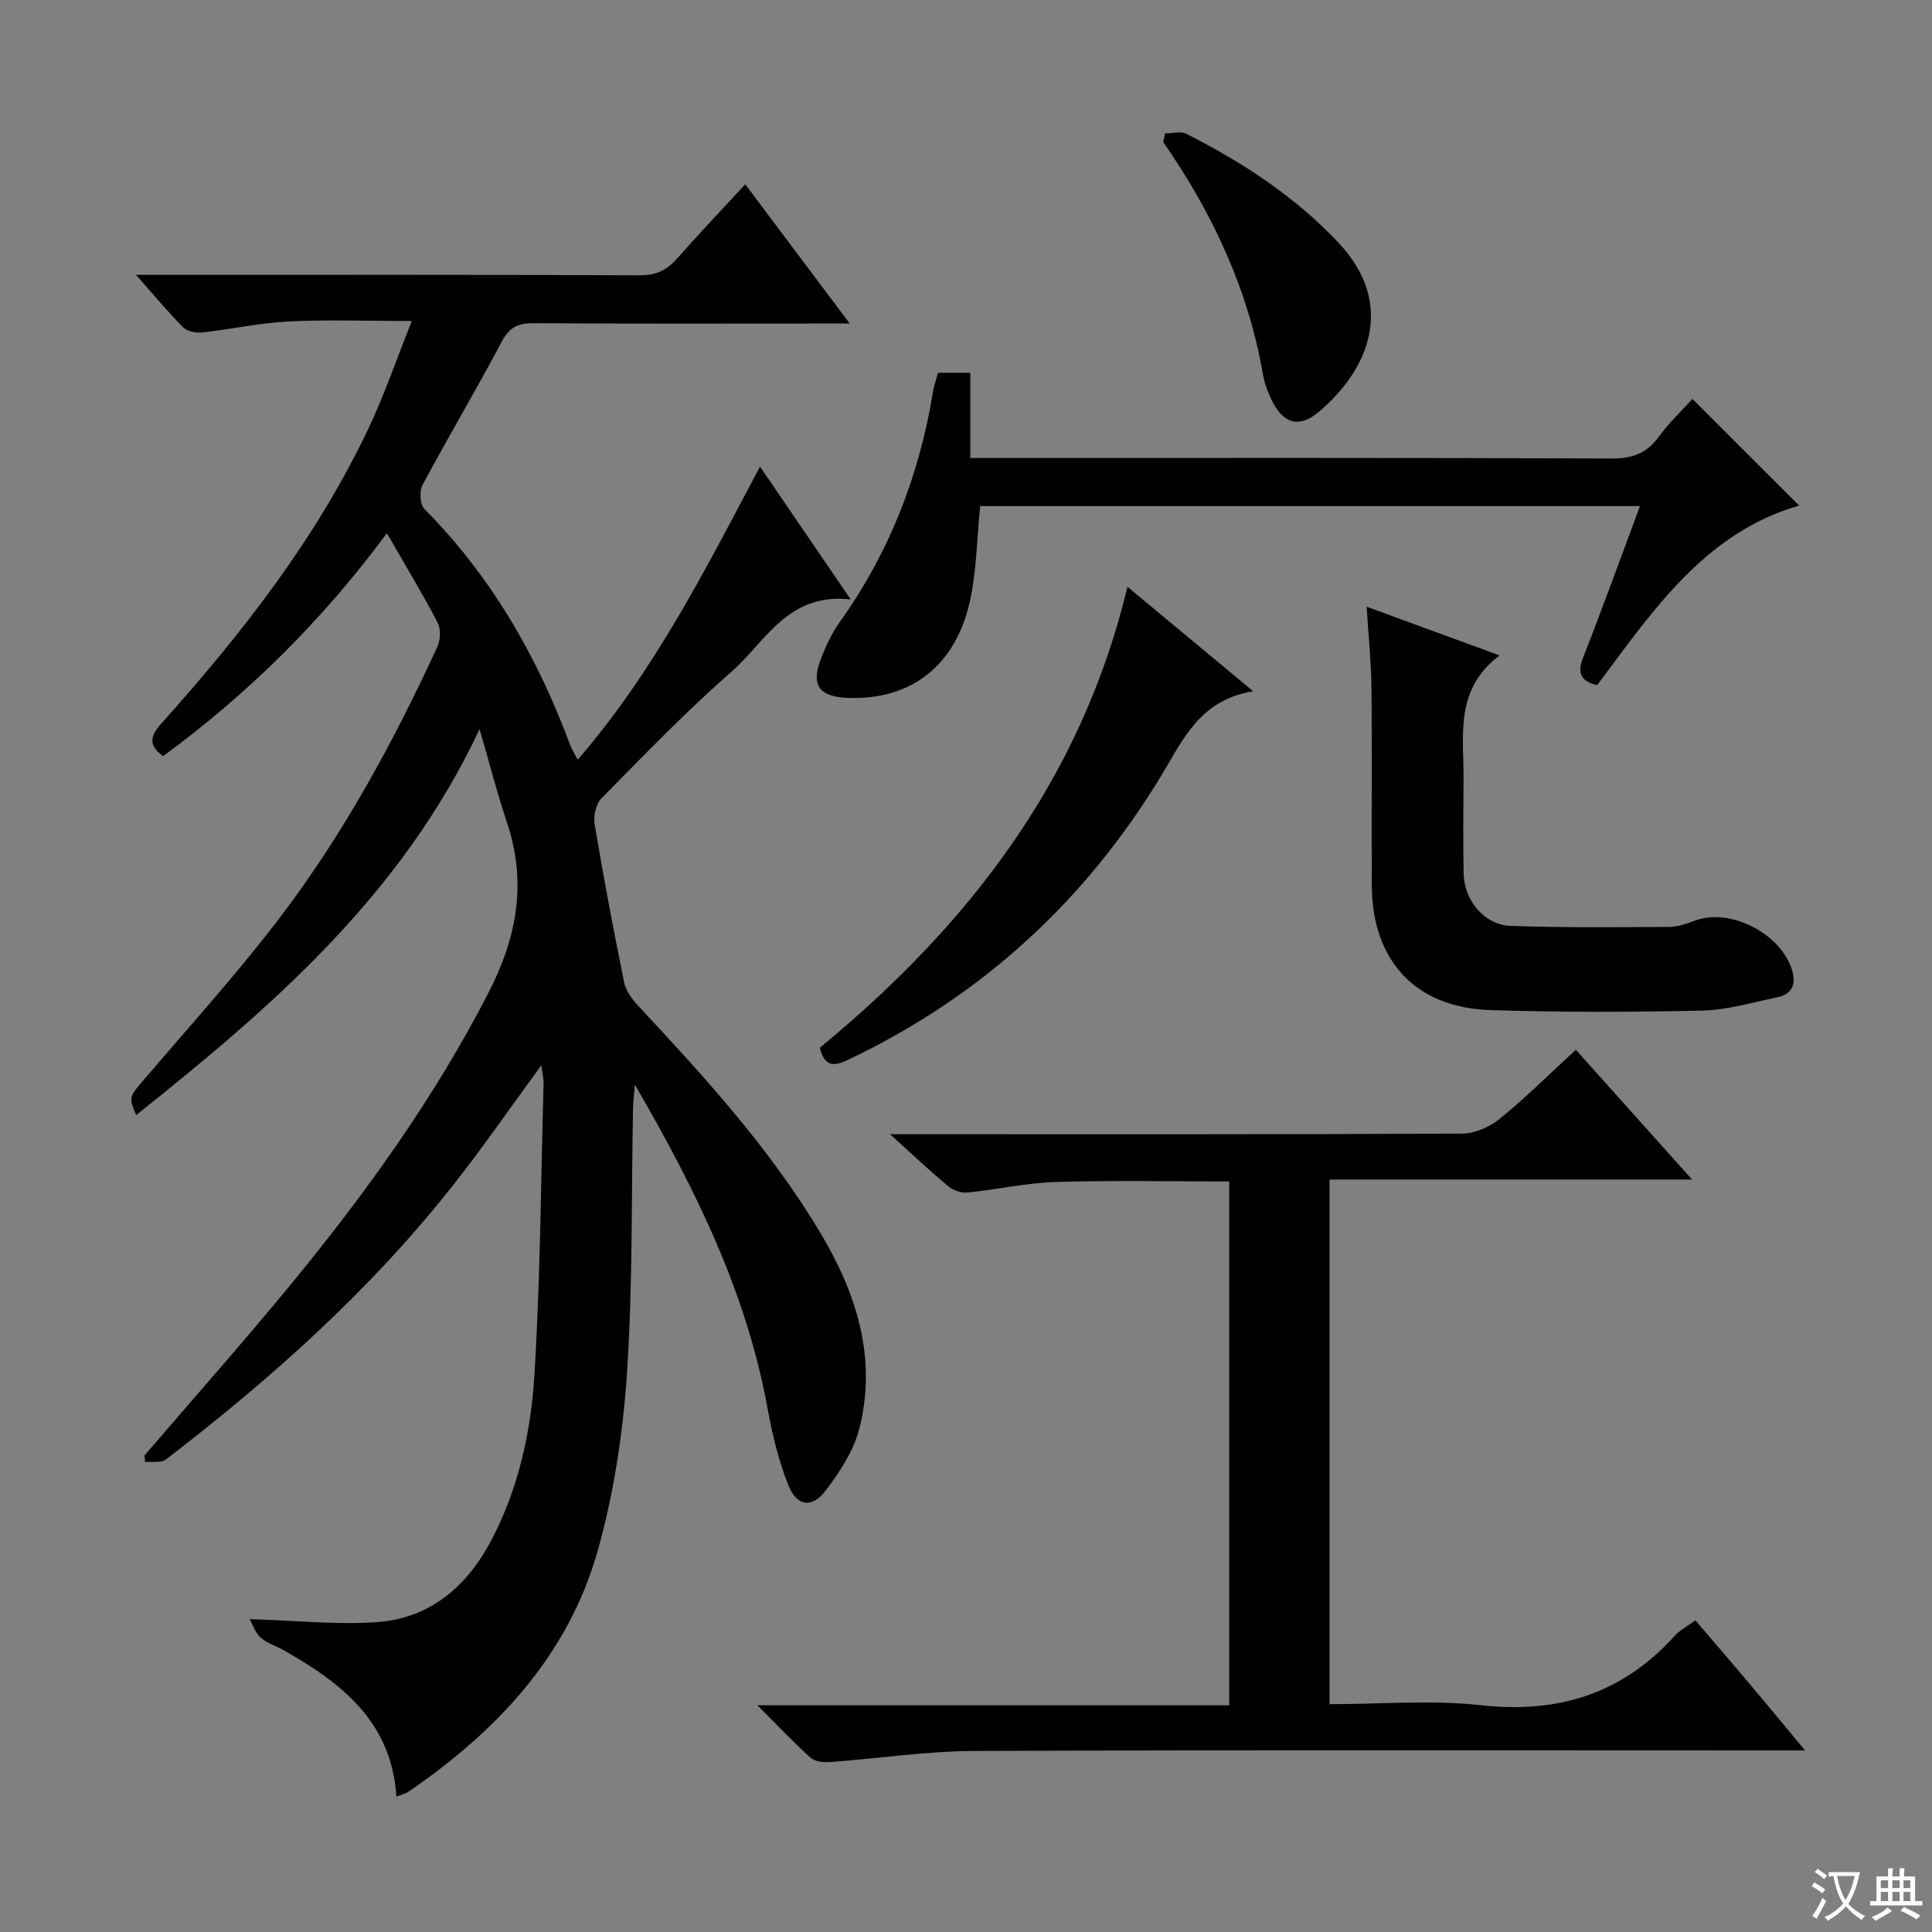 <svg enable-background="new 0 0 400 400" viewBox="0 0 400 400" xmlns="http://www.w3.org/2000/svg"><rect x="0" y="0" width="400" height="400" fill="#808080" stroke="none"/><path d="m377.9 391.2c-.2.3-.4.5-.6.8-.7-.6-1.4-1-2.2-1.5.2-.3.4-.5.5-.8.6.4 1.4.8 2.3 1.5zm-1.8 6.1c-.2-.2-.5-.4-.9-.6.4-.6.8-1.2 1.2-1.9s.7-1.3.9-1.9c.3.3.5.5.8.7-.7 1.3-1.4 2.6-2 3.7zm2.2-9c-.3.3-.5.5-.6.8-.6-.6-1.3-1.1-2-1.5.3-.3.5-.5.6-.7.6.5 1.3.9 2 1.4zm.3.2v-.9h2 4.5c-.3 1.3-.6 2.5-1 3.6s-.9 2.1-1.4 3c.4.5 1 1 1.6 1.4s1.2.8 1.9 1.1c-.3.2-.5.4-.8.8-.4-.3-1-.7-1.6-1.2s-1.2-1.1-1.6-1.6c-.5.6-1.1 1.1-1.7 1.6s-1.4.9-2.1 1.4c-.1-.3-.3-.5-.7-.8.6-.2 1.2-.5 1.9-1s1.4-1.1 2-1.8c-.5-.8-.9-1.6-1.2-2.5s-.6-2-.8-3.2c-.4.1-.7.1-1 .1zm2.5 2.7c.3 1 .7 1.7 1 2.2.3-.5.6-1.1 1-2s.6-1.9.9-3h-3.2-.4c.1.9.3 1.8.7 2.8z" fill="#fafbfa"/><path d="m396.5 388.5v1.5 3.6h1.5v.9c-.4 0-1 0-1.7 0h-7.9c-.5 0-.9 0-1.2 0v-.9h1.3v-3.5c0-.7 0-1.2 0-1.6h2.4c0-.8 0-1.4 0-1.7h1c0 .3-.1.8-.1 1.7h1.5c0-.8 0-1.4 0-1.7h1c0 .3-.1.9-.1 1.7zm-8.2 9.2c-.2-.3-.5-.5-.8-.8.8-.3 1.4-.6 1.9-.9s1-.7 1.4-1.1c.3.3.6.5.9.8-1.6 1-2.8 1.6-3.4 2zm2.6-6.8v-1.6h-1.5v1.6zm0 2.7v-1.9h-1.5v1.9zm2.4-2.7v-1.6h-1.5v1.6zm0 2.7v-1.9h-1.5v1.9zm.2 2 .7-.8c.4.2.9.5 1.6.8s1.3.7 1.8 1c-.3.3-.5.5-.8.8-.4-.3-1.5-1-3.3-1.8zm2-4.7v-1.6h-1.4v1.6zm0 2.7v-1.9h-1.4v1.9z" fill="#fafbfa"/><g fill="#010000"><path d="m29.9 301.35c10.07-11.74 20.34-23.31 30.17-35.25 15.56-18.92 29.82-38.7 41.09-60.61 5.95-11.58 7.94-22.93 3.76-35.34-1.98-5.9-3.52-11.94-5.63-19.19-16.19 34.49-43.07 57.55-71.1 79.91-1.59-3.85-1.46-3.74 1.67-7.41 9.4-11.01 19.14-21.76 27.91-33.26 13.26-17.38 23.7-36.54 32.82-56.39.64-1.39.68-3.65-.01-4.97-3.16-6.02-6.68-11.85-10.48-18.45-13.31 18.01-28.7 33.23-46.33 46.16-3.16-2.3-2.66-4.21-.26-6.88 16.72-18.65 32.06-38.32 42.84-61.1 3.22-6.81 5.67-14 8.91-22.11-9.49 0-17.59-.31-25.65.1-5.94.3-11.82 1.63-17.76 2.28-1.29.14-3.09-.24-3.94-1.09-3.13-3.13-5.96-6.56-9.75-10.84h6.37c32.66 0 65.33-.06 97.99.09 3.36.01 5.57-1.1 7.68-3.49 4.48-5.09 9.16-10.01 14.09-15.35 7.14 9.51 14 18.65 21.64 28.82-2.59 0-4.28 0-5.97 0-19.83 0-39.66.07-59.49-.07-3.23-.02-5.01.84-6.59 3.83-5.29 9.99-11.07 19.71-16.41 29.68-.68 1.27-.53 4.02.39 4.94 13.86 13.99 23.4 30.59 30.19 48.91.33.89.87 1.71 1.55 3.02 15.84-18.28 26.44-39.37 37.75-60.69 6.21 9.09 12.13 17.76 18.78 27.51-13.07-1.49-17.65 8.83-24.73 15.01-9.4 8.2-18.08 17.25-26.85 26.14-1.15 1.17-1.73 3.67-1.44 5.37 1.83 10.96 3.89 21.88 6.11 32.76.36 1.76 1.66 3.52 2.94 4.89 13.65 14.61 27.11 29.38 37.48 46.61 7.58 12.6 12.03 26.1 8.28 40.87-1.17 4.63-4.08 9.05-7.04 12.93-2.77 3.63-5.92 3.15-7.64-1.14-2.01-5.03-3.32-10.42-4.29-15.77-4.32-23.94-14.79-45.31-27.51-67.22-.19 2.43-.35 3.61-.38 4.8-.35 18.31-.04 36.65-1.25 54.9-.82 12.35-2.7 24.87-6.05 36.76-6.13 21.75-20.89 37.42-39.22 49.95-.65.44-1.48.61-2.47 1-.99-15.52-11.38-23.54-23.34-30.31-1.59-.9-3.46-1.44-4.78-2.62-1.12-1-1.63-2.69-2.26-3.81 9.44.28 17.85 1.18 26.17.63 11.23-.75 18.92-7.46 24-17.22 5.55-10.66 8.07-22.31 8.79-34.06 1.23-20.08 1.34-40.22 1.89-60.34.03-1.08-.28-2.18-.49-3.65-6.17 8.43-11.81 16.6-17.93 24.4-17.18 21.89-37.77 40.28-59.75 57.17-1 .77-2.87.39-4.33.55-.03-.45-.08-.9-.14-1.36z"/><path d="m275.27 352.83c10.7 0 21.1-.92 31.26.21 16.03 1.79 29.33-2.34 40.17-14.33 1.08-1.2 2.61-1.99 4.31-3.24 3.75 4.38 7.41 8.62 11.02 12.9 3.63 4.3 7.21 8.65 11.69 14.04-2.86 0-4.72 0-6.58 0-55.17 0-110.33-.12-165.49.11-9.92.04-19.84 1.57-29.77 2.29-1.35.1-3.16-.07-4.07-.89-3.55-3.19-6.82-6.68-11-10.86h97.68c0-36.34 0-72.19 0-108.45-12.02 0-23.98-.26-35.92.11-6.1.18-12.17 1.58-18.27 2.18-1.29.13-2.97-.46-3.99-1.31-3.79-3.15-7.37-6.55-12.03-10.76h6.41c37.33 0 74.66.06 112-.13 2.64-.01 5.72-1.36 7.81-3.06 5.39-4.38 10.33-9.3 15.76-14.3 7.88 8.81 15.51 17.33 24.06 26.87-25.65 0-50.26 0-75.05 0z"/><path d="m339.54 104.78c-46.21 0-91.58 0-136.61 0-.66 6.65-.74 13.01-2 19.12-2.88 13.95-12.42 21.27-25.83 20.56-5.48-.29-7.17-2.64-5.23-7.81 1.04-2.77 2.33-5.54 4.04-7.93 10.24-14.35 16.43-30.29 19.26-47.62.21-1.28.67-2.52 1.04-3.92h6.68v17.64h6.47c42.14 0 84.29-.07 126.43.11 4.29.02 7.2-1.15 9.69-4.56 2.14-2.92 4.81-5.44 6.92-7.77 7.57 7.57 14.92 14.9 22.1 22.08-19.44 5.55-30.29 21.75-41.82 37.17-3.4-.81-4.19-2.45-2.9-5.75 3.99-10.15 7.7-20.42 11.76-31.32z"/><path d="m310.47 135.7c-9.4 7.09-7.39 16.62-7.46 25.63-.05 6.49-.1 12.99.02 19.48.1 5.59 4.26 10.68 9.7 10.88 10.94.4 21.89.28 32.84.22 1.77-.01 3.6-.64 5.28-1.28 7.39-2.85 18.27 2.82 20.29 10.64.73 2.82-.41 4.64-3.13 5.2-5.18 1.07-10.38 2.64-15.61 2.76-14.64.33-29.31.37-43.94-.11-15.4-.51-24.34-10.21-24.44-25.69-.09-13.65.07-27.31-.07-40.96-.06-5.42-.63-10.83-1-16.86 9.15 3.35 17.67 6.48 27.52 10.09z"/><path d="m259.45 143.11c-10.92 1.82-14.36 9.73-18.74 17.01-15.74 26.17-37.3 46.04-64.96 59.22-3.01 1.44-4.98 1.72-6.02-2.41 30.5-25.1 54.06-55.21 63.7-95.44 8.42 7.01 16.63 13.82 26.02 21.62z"/><path d="m241.19 27.62c1.49 0 3.25-.52 4.43.08 11.61 5.9 22.42 12.92 31.45 22.5 12.09 12.82 6.26 26.38-3.96 35.02-4.17 3.53-7.5 2.51-9.87-2.49-.78-1.64-1.45-3.4-1.76-5.18-3.04-17.67-10.47-33.47-20.63-48.12.11-.61.22-1.21.34-1.81z"/></g></svg>